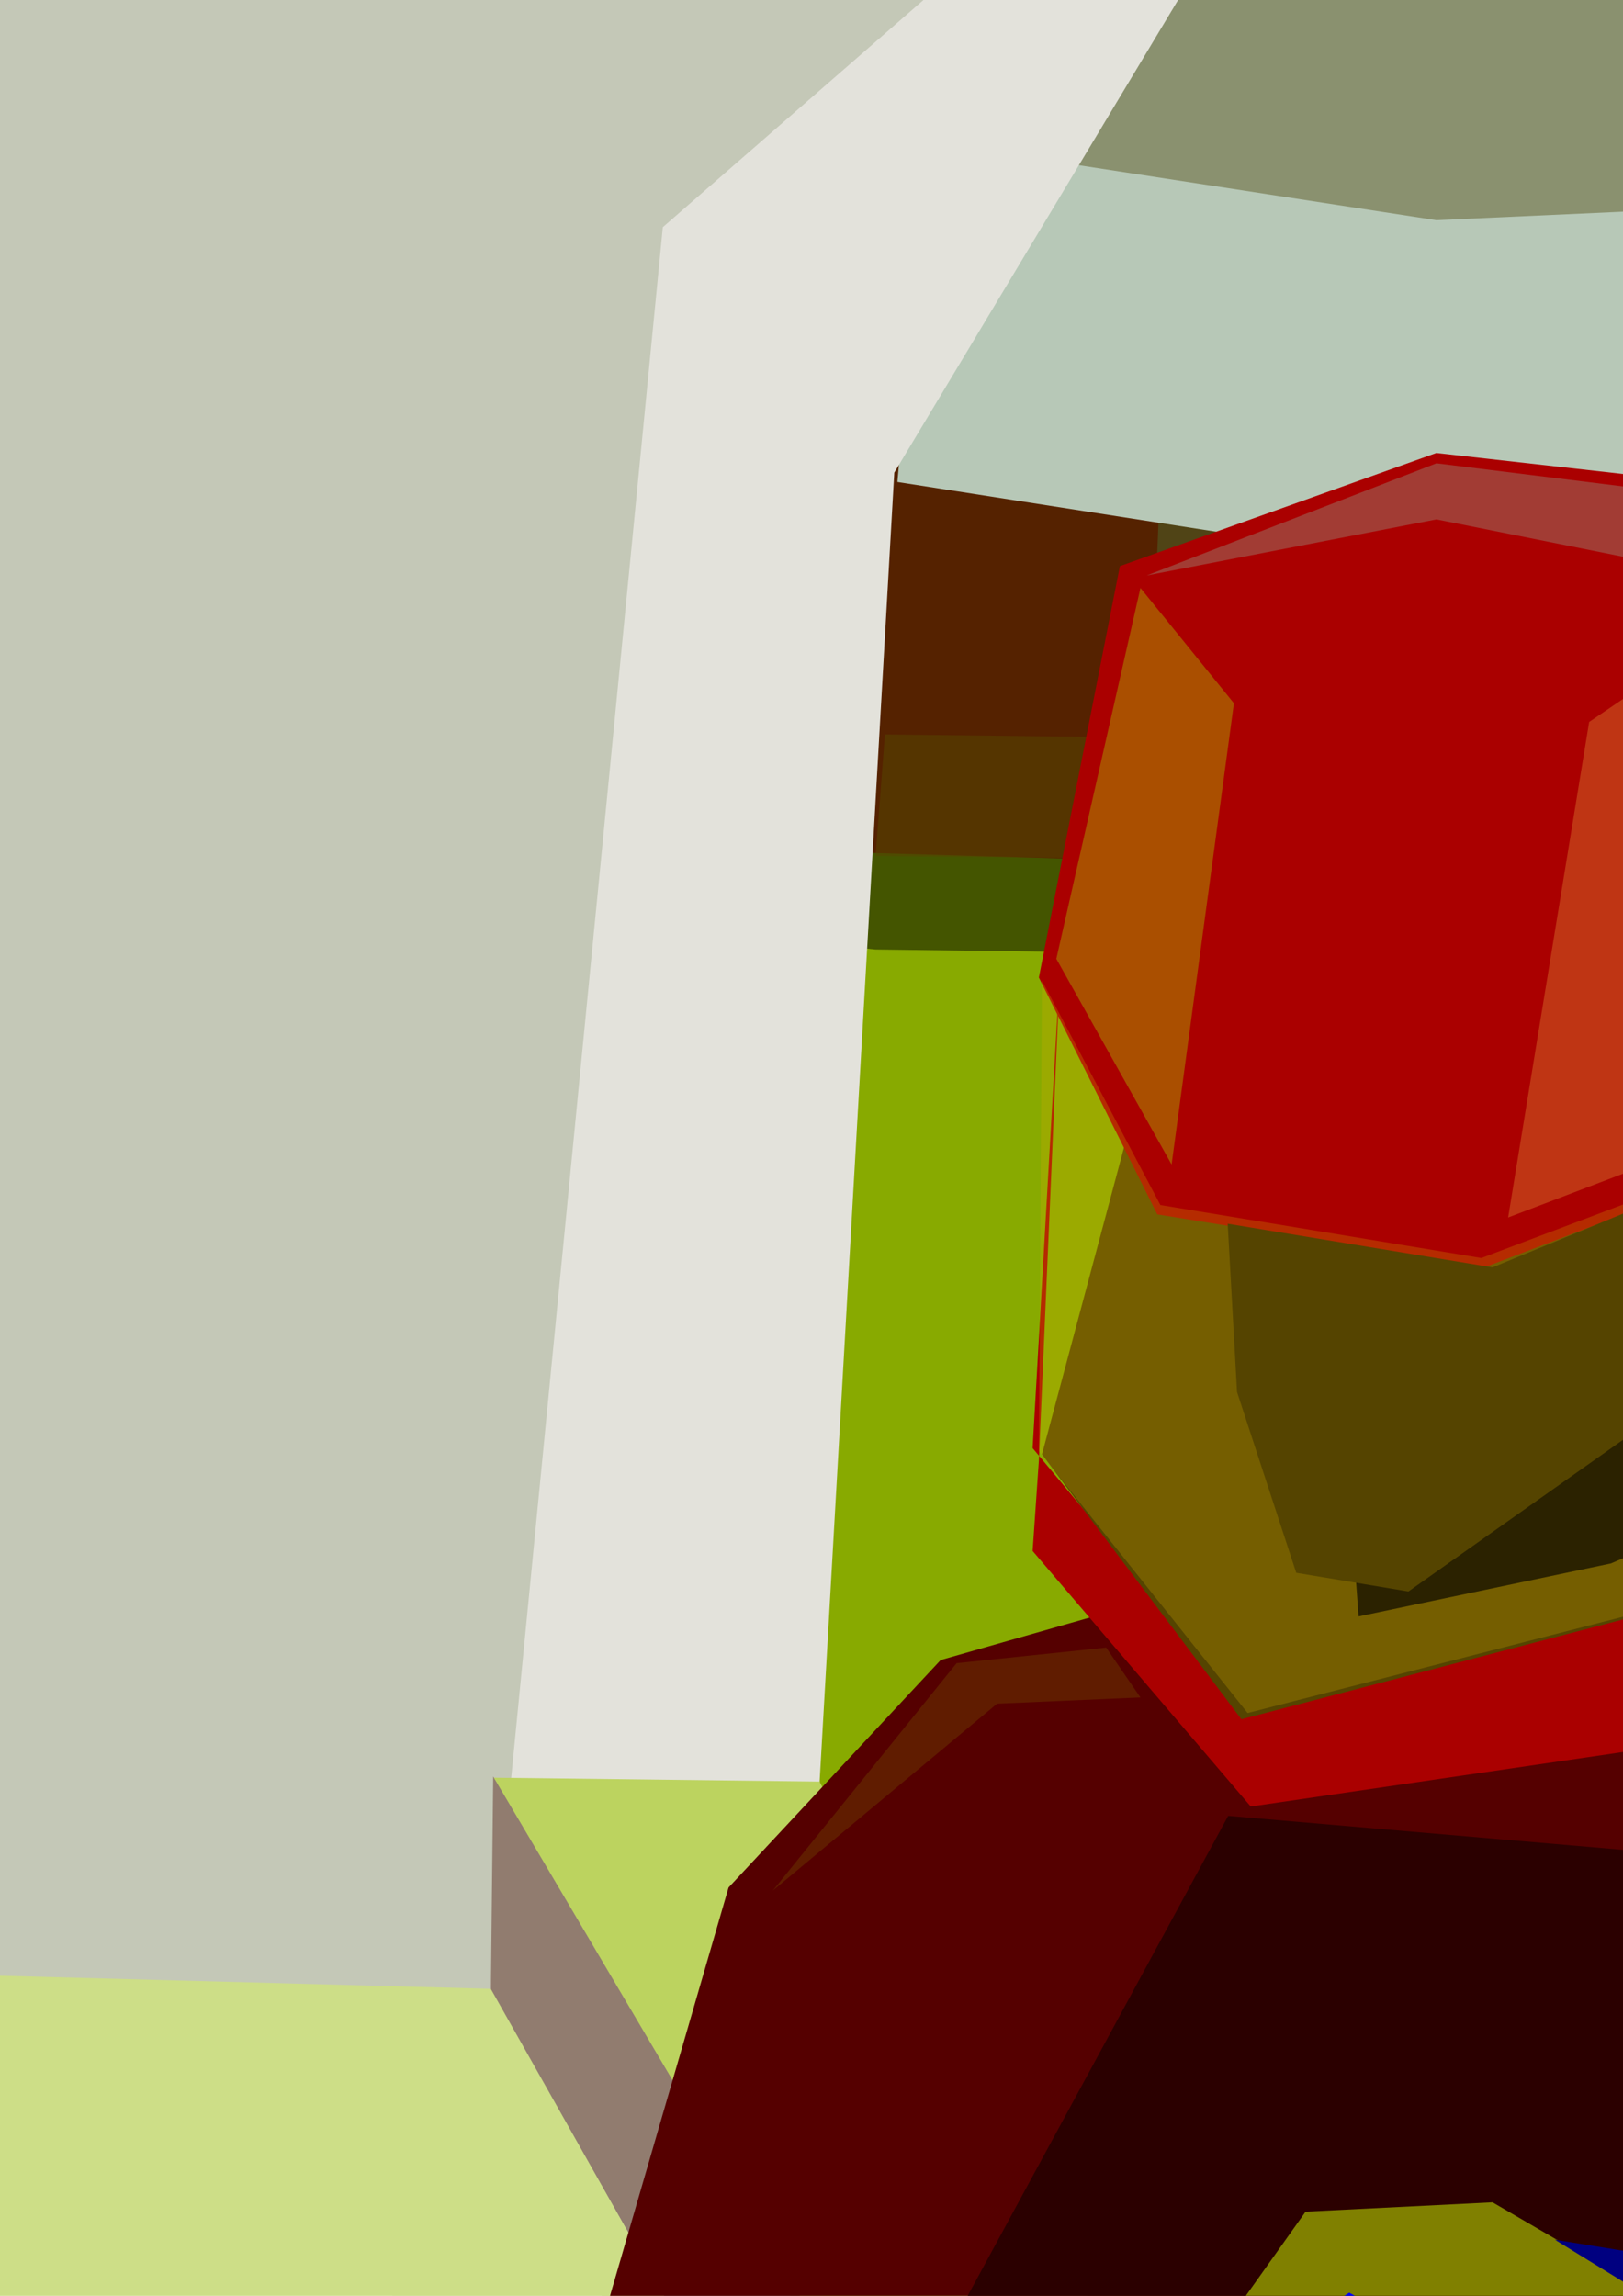 <?xml version="1.0" encoding="UTF-8" standalone="no"?>
<!-- Created with Inkscape (http://www.inkscape.org/) -->

<svg
   xmlns:dc="http://purl.org/dc/elements/1.1/"
   xmlns:cc="http://creativecommons.org/ns#"
   xmlns:rdf="http://www.w3.org/1999/02/22-rdf-syntax-ns#"
   xmlns:svg="http://www.w3.org/2000/svg"
   xmlns="http://www.w3.org/2000/svg"
   xmlns:sodipodi="http://sodipodi.sourceforge.net/DTD/sodipodi-0.dtd"
   xmlns:inkscape="http://www.inkscape.org/namespaces/inkscape"
   width="744.094"
   height="1052.362"
   id="svg4042"
   version="1.1"
   inkscape:version="0.48.3.1 r9886"
   sodipodi:docname="title.svg"
   inkscape:export-filename="/Users/monty/Desktop/derelict.png"
   inkscape:export-xdpi="90"
   inkscape:export-ydpi="90">
  <sodipodi:namedview
     id="base"
     pagecolor="#ffffff"
     bordercolor="#666666"
     borderopacity="1.0"
     inkscape:pageopacity="0.0"
     inkscape:pageshadow="2"
     inkscape:zoom="0.7"
     inkscape:cx="308.00272"
     inkscape:cy="382.47895"
     inkscape:document-units="px"
     inkscape:current-layer="layer1"
     showgrid="false"
     inkscape:window-width="959"
     inkscape:window-height="576"
     inkscape:window-x="65"
     inkscape:window-y="24"
     inkscape:window-maximized="1" />
  <defs
     id="defs4044">
    <inkscape:perspective
       sodipodi:type="inkscape:persp3d"
       inkscape:vp_x="0 : 526.18109 : 1"
       inkscape:vp_y="0 : 1000 : 0"
       inkscape:vp_z="744.09448 : 526.18109 : 1"
       inkscape:persp3d-origin="372.04724 : 350.78739 : 1"
       id="perspective4070" />
  </defs>
  <g
     inkscape:label="Layer 1"
     inkscape:groupmode="layer"
     id="layer1">
    <path
       style="fill:#445500;stroke:none"
       d="M348.571 369.505L361.429 456.648L631.429 446.648L621.429 383.791L348.571 369.505"
       id="path4120"
       inkscape:connector-curvature="0" />
    <path
       style="fill:#504416;stroke:none"
       d="M485.714 200.934L485.714 375.219L592.857 413.791L652.857 189.505L485.714 200.934"
       id="path4118"
       inkscape:connector-curvature="0" />
    <path
       style="fill:#88aa00;stroke:none"
       d="M401.429 435.219L732.857 439.505L737.143 1058.076L275.714 1053.791L341.429 429.505L401.429 435.219"
       id="path4112"
       inkscape:connector-curvature="0" />
    <path
       style="fill:#552200;stroke:none"
       d="M398.571 390.934L545.714 395.219L527.143 335.219L531.429 232.362L381.429 195.219L374.286 403.791L398.571 390.934"
       id="path4116"
       inkscape:connector-curvature="0" />
    <path
       sodipodi:nodetypes="ccccccc"
       style="fill:#b7c8b7;stroke:none"
       d="M411.429 220.934L567.143 245.219L738.571 249.505L815.714 225.219L808.571 -26.209L434.286 -40.495L411.429 220.934"
       id="path4108"
       inkscape:connector-curvature="0" />
    <path
       style="fill:#8a916f;stroke:none"
       d="M426.195 65.219L658.509 100.934L815.714 93.791L808.727 -31.924L415.714 -34.781L462.876 40.934L426.195 65.219"
       id="path4110"
       inkscape:connector-curvature="0" />
    <path
       style="fill:#e3e2db;stroke:none"
       d="M309.904 -19.968L177.143 1075.219L361.429 1068.076L410.0 216.648L559.294 -31.924L432.209 -36.35L309.904 -19.968L309.904 -19.968"
       id="path4106"
       inkscape:connector-curvature="0"
       sodipodi:nodetypes="cccccccc" />
    <path
       style="fill:#c4c8b7;stroke:none"
       d="M460.0 -31.924L303.88 104.137L224.286 918.076L-15.714 910.934L-31.429 -31.924L410.0 -33.352L460.0 -31.924"
       id="path4104"
       inkscape:connector-curvature="0"
       sodipodi:nodetypes="ccccccc" />
    <path
       style="fill:#6c6753;stroke:none"
       d="M541.429 433.791L571.429 243.791L735.714 233.791L734.286 448.076L568.571 456.648L541.429 433.791"
       id="path4114"
       inkscape:connector-curvature="0" />
    <path
       style="fill:#917c6f;stroke:none"
       d="M225.046 912.597L315.0 1070.934L377.143 1052.362L226.118 814.296L225.046 912.597"
       id="path4124"
       inkscape:connector-curvature="0"
       sodipodi:nodetypes="ccccc" />
    <path
       style="fill:#bcd35f;stroke:none"
       d="M226.429 814.862L375.714 816.648L501.429 1058.076L367.143 1053.076L226.429 814.862"
       id="path4126"
       inkscape:connector-curvature="0"
       sodipodi:nodetypes="ccccc" />
    <path
       style="fill:#cdde87;stroke:none"
       d="M-15.714 905.219L225.0 911.648L315.714 1072.362L-17.143 1066.648L-15.714 905.219"
       id="path4128"
       inkscape:connector-curvature="0"
       sodipodi:nodetypes="ccccc" />
    <path
       style="opacity:0.564;fill:#554400;stroke:none"
       d="M405.714 336.648L527.143 338.076L547.143 393.791L401.429 392.362L405.714 336.648"
       id="path4640"
       inkscape:connector-curvature="0"
       sodipodi:nodetypes="ccccc" />
    <path
       style="fill:#550000;stroke:none"
       d="M431.258 760.934L334.018 865.219L274.286 1070.934L801.507 1065.219L810.0 712.362L563.809 723.149L431.258 760.934"
       id="path4660"
       inkscape:connector-curvature="0"
       sodipodi:nodetypes="ccccccc" />
    <path
       style="fill:#2b0000;stroke:none"
       d="M442.103 1055.219L563.082 832.362L812.156 853.791L815.714 1065.219L428.571 1070.934L442.103 1055.219"
       id="path4662"
       inkscape:connector-curvature="0"
       sodipodi:nodetypes="cccccc" />
    <path
       style="fill:#aa0000;stroke:none"
       d="M486.286 438.076L473.429 663.791L573.429 783.791L793.429 726.648L812.714 700.219L807.714 793.791L573.429 828.076L473.429 710.934L476.286 669.505L486.286 438.076"
       id="path4652"
       inkscape:connector-curvature="0"
       sodipodi:nodetypes="cccccccccc" />
    <path
       style="fill:#554400;stroke:none"
       d="M477.714 666.648L516.286 522.362L819.143 525.219L812.714 713.791L787.714 730.934L569.143 788.076L477.714 666.648"
       id="path4656"
       inkscape:connector-curvature="0"
       sodipodi:nodetypes="ccccccc" />
    <path
       style="fill:#aa0000;stroke:none"
       d="M814.857 225.219L658.522 207.646L513.429 259.505L476.286 448.076L530.571 556.648L680.571 580.934L819.143 528.076L814.857 225.219"
       id="path4650"
       inkscape:connector-curvature="0"
       sodipodi:nodetypes="cccccccc" />
    <path
       style="opacity:0.257;fill:#d4aa00;stroke:none"
       d="M477.714 449.505L476.286 665.219L572 785.219L794.857 728.076L812 720.219L819.143 523.791L679.143 576.648L532 552.362L477.714 449.505"
       id="path4654"
       inkscape:connector-curvature="0"
       sodipodi:nodetypes="ccccccccc" />
    <path
       style="fill:#2b2200;stroke:none;stroke-width:1px;stroke-linecap:butt;stroke-linejoin:miter;stroke-opacity:1"
       d="M747.143 649.505L759.03 680.652L788.571 695.219L738.571 716.648L622.857 740.934L621.429 720.934L684.286 666.648L747.143 649.505"
       id="path4692"
       inkscape:connector-curvature="0"
       sodipodi:nodetypes="cccccccc" />
    <path
       style="fill:#554400;stroke:none"
       d="M562.857 560.934L567.143 638.076L594.286 720.934L645.714 729.505L752.857 653.791L781.429 540.934L684.286 580.934L562.857 560.934"
       id="path4664"
       inkscape:connector-curvature="0" />
    <path
       style="opacity:0.353;fill:#93ac93;stroke:none"
       d="M525.714 263.791L658.571 238.076L815.714 269.505L808.571 230.934L658.571 212.362L525.714 263.791"
       id="path4672"
       inkscape:connector-curvature="0" />
    <path
       style="opacity:0.372;fill:#aad400;stroke:none"
       d="M484.286 439.505L537.143 533.791L565.714 322.362L522.857 269.505L484.286 439.505"
       id="path4674"
       inkscape:connector-curvature="0"
       sodipodi:nodetypes="ccccc" />
    <path
       style="opacity:0.243;fill:#ffdd55;stroke:none"
       d="M691.429 558.076L728.571 330.934L808.571 276.648L811.429 512.362L691.429 558.076"
       id="path4676"
       inkscape:connector-curvature="0"
       sodipodi:nodetypes="ccccc" />
    <path
       style="opacity:0.133;fill:#aad400;stroke:none"
       d="M354.286 866.648L457.143 780.934L522.857 778.076L507.143 755.219L438.571 762.362L354.286 866.648"
       id="path4678"
       inkscape:connector-curvature="0" />
    <path
       style="fill:#808000;stroke:none;stroke-width:1px;stroke-linecap:butt;stroke-linejoin:miter;stroke-opacity:1"
       d="M560.0 1068.076L598.571 1013.791L684.286 1009.505L780.0 1065.219L560.0 1068.076"
       id="path4686"
       inkscape:connector-curvature="0"
       sodipodi:nodetypes="ccccc" />
    <path
       style="fill:#000080;stroke:none;stroke-width:1px;stroke-linecap:butt;stroke-linejoin:miter;stroke-opacity:1"
       d="M712.857 1026.648L757.143 1033.791L775.714 1046.648L768.571 1060.934L712.857 1026.648"
       id="path4688"
       inkscape:connector-curvature="0" />
    <path
       style="fill:#0000ff;stroke:none;stroke-width:1px;stroke-linecap:butt;stroke-linejoin:miter;stroke-opacity:1"
       d="M591.429 1068.076L618.571 1050.934L650.0 1068.076L591.429 1068.076"
       id="path4690"
       inkscape:connector-curvature="0" />
  </g>
</svg>

